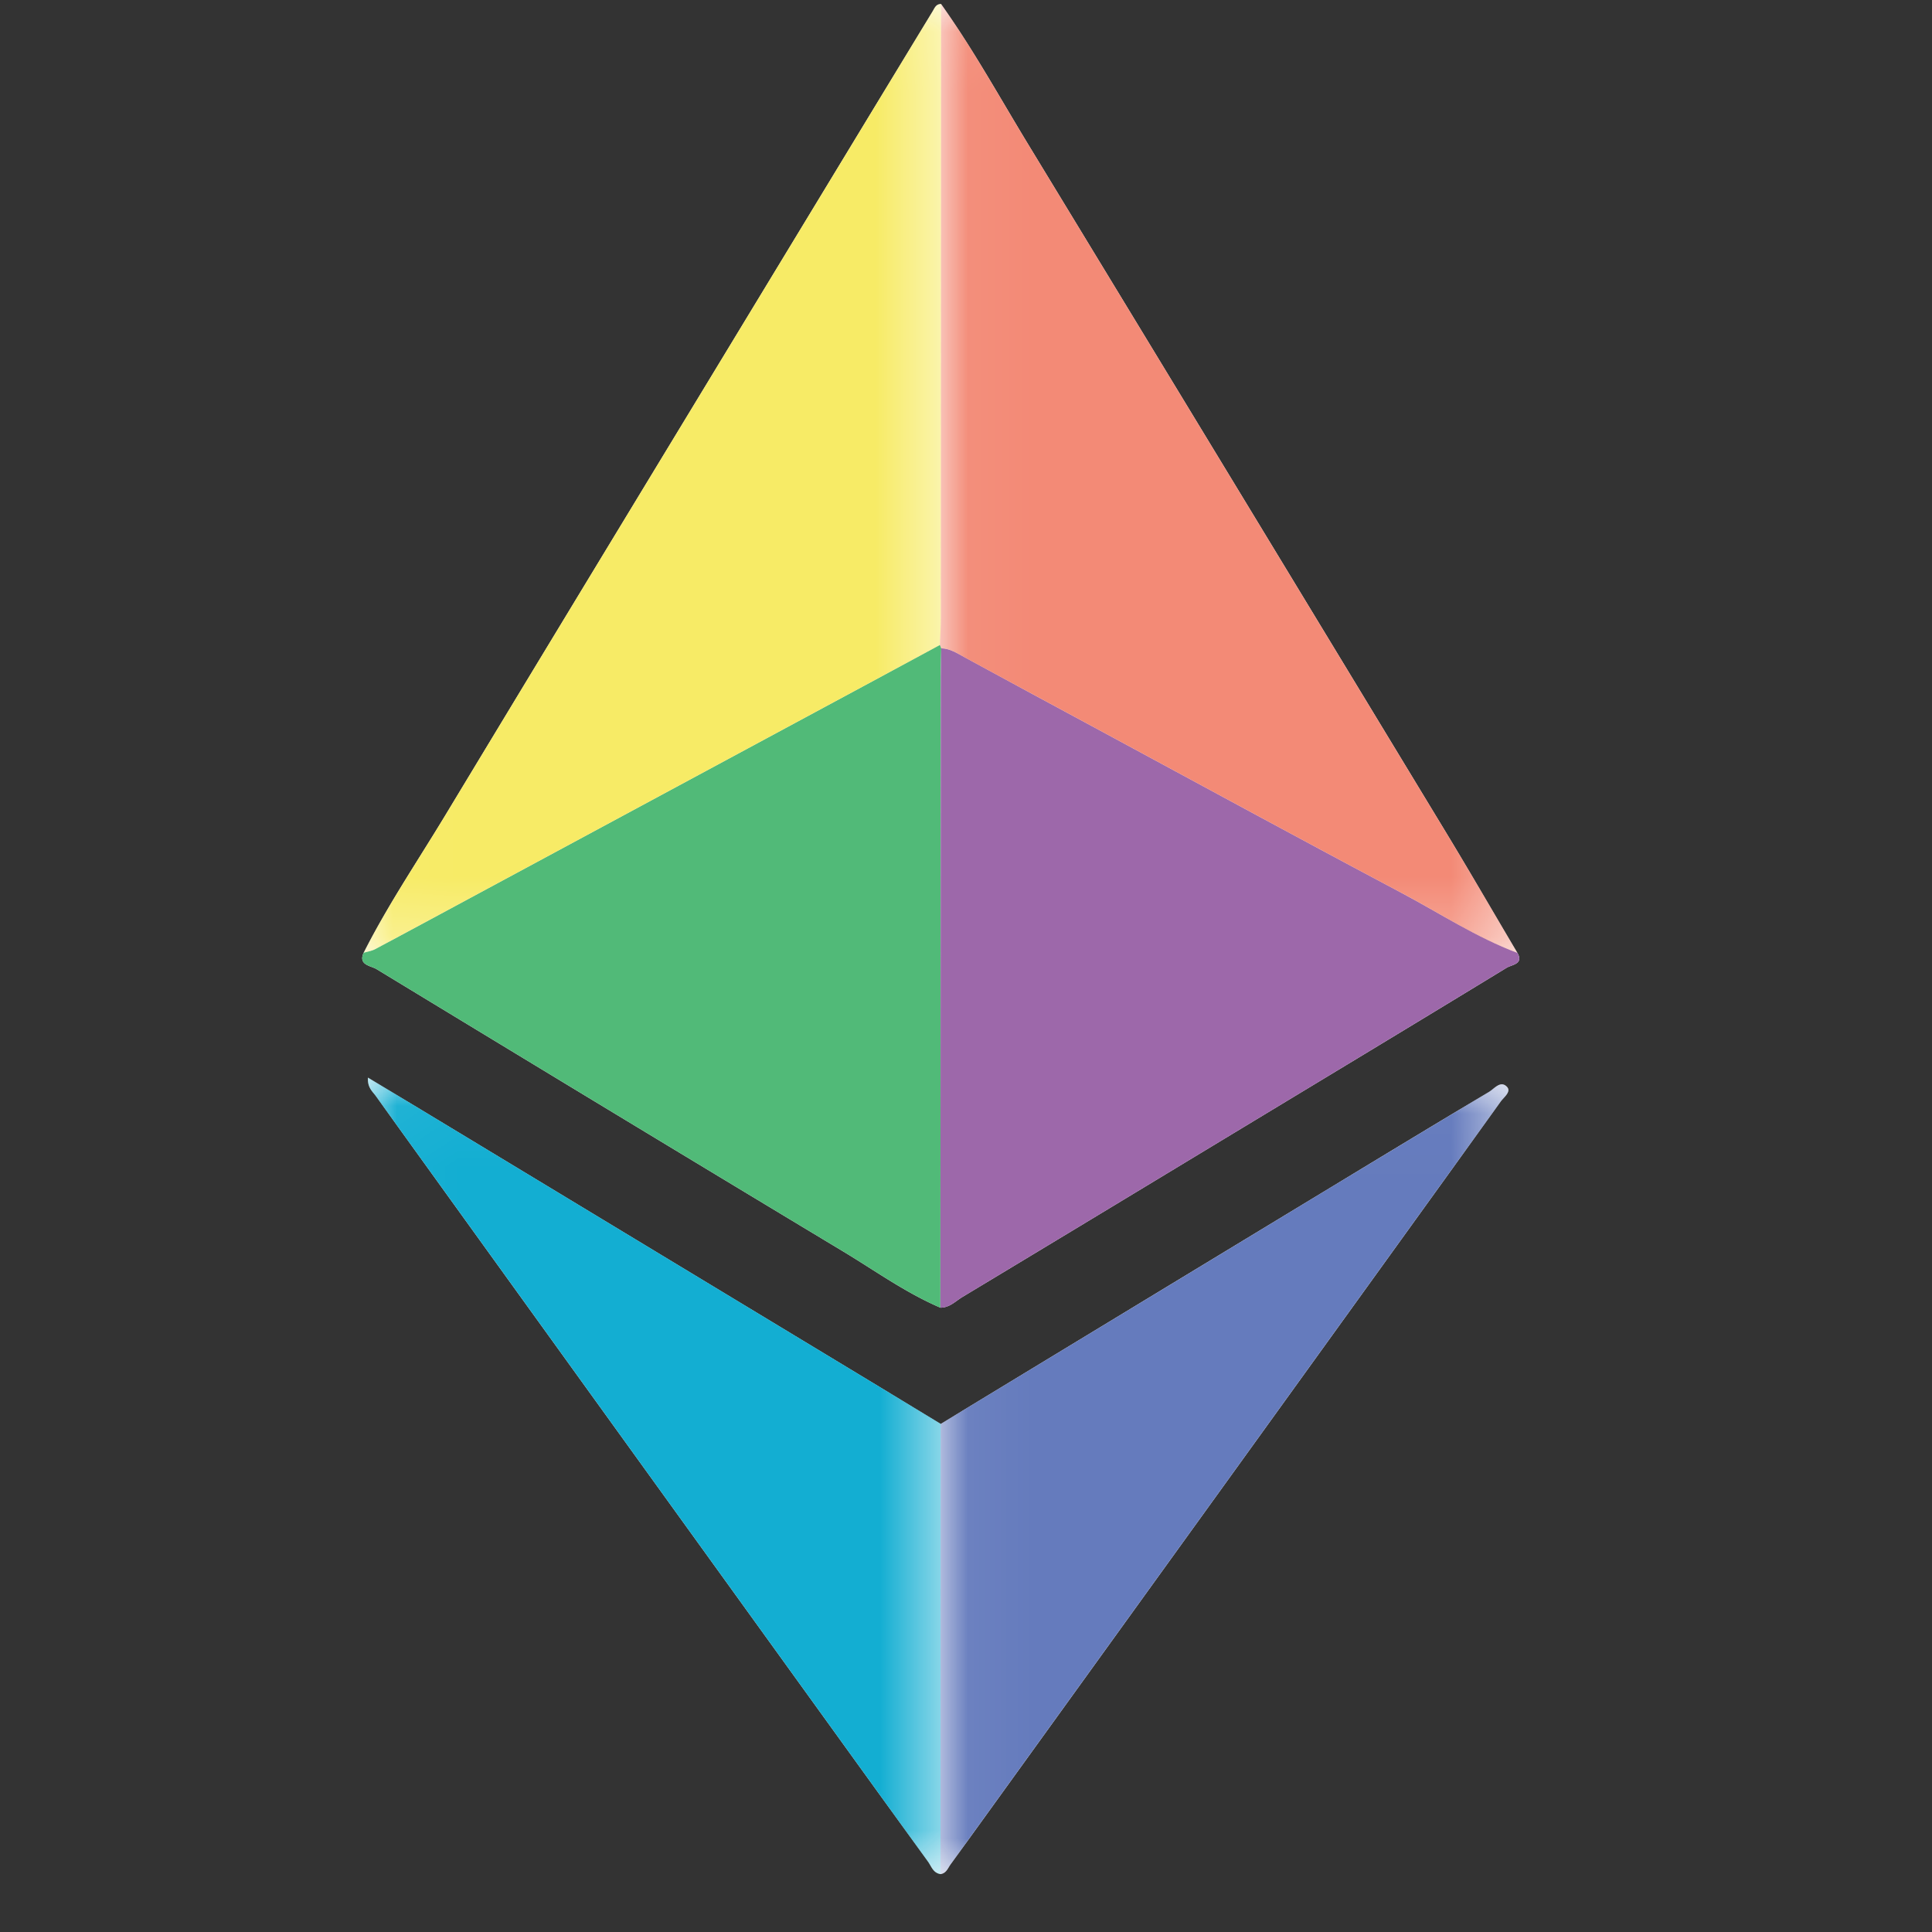 <svg xmlns="http://www.w3.org/2000/svg" xmlns:xlink="http://www.w3.org/1999/xlink" width="32" height="32" viewBox="0 0 32 32">
    <rect x="0" y="0" width="32" height="32" fill="#333333" stroke="none"/>
    <defs>
        <path id="a" d="M.023.044h9.564V15.76H.023z"/>
        <path id="c" d="M.038.044h9.564v15.717H.038z"/>
        <path id="e" d="M.024.035h9.488v13.193H.024z"/>
        <path id="g" d="M.048.014h9.406v13.082H.048z"/>
    </defs>
    <g fill="none" fill-rule="evenodd">
        <path fill="#FEFEFE" d="M15.587.066c-.087 0-.108.07-.142.125L12.55 4.964c-1.728 2.85-3.458 5.697-5.18 8.55-.455.752-.95 1.483-1.347 2.267-.093.205.118.213.214.271 2.568 1.56 5.138 3.117 7.714 4.667.536.322 1.043.69 1.625.94.152 0 .25-.107.363-.176 1.427-.859 2.852-1.721 4.277-2.583 1.581-.956 3.164-1.91 4.741-2.872.082-.05.284-.058.176-.246-.392-.66-.777-1.325-1.176-1.983a8533.986 8533.986 0 0 0-6.91-11.38c-.48-.788-.924-1.596-1.46-2.353m-.008 30.975c.094-.014.12-.096.163-.157 3.039-4.212 6.077-8.424 9.113-12.637.054-.076.187-.168.1-.251-.105-.102-.205.037-.293.09-.862.516-1.722 1.036-2.58 1.557-2.168 1.313-4.334 2.628-6.5 3.942l-9.487-5.736c-.012.166.077.23.132.307 3.046 4.228 6.095 8.454 9.145 12.68.056.078.083.187.207.205"/>
        <path fill="#51BA78" d="M15.576 21.66c-.582-.252-1.09-.619-1.625-.941-2.576-1.55-5.146-3.107-7.714-4.667-.096-.058-.307-.066-.214-.271.065-.02.136-.03.194-.062.705-.377 1.407-.758 2.111-1.137l7.24-3.9a.788.788 0 0 1 .022.055c-.003.154-.008.308-.008.462l-.006 10.46"/>
        <path fill="#9D68AA" d="M15.576 21.66c.002-3.487.003-6.974.006-10.46 0-.155.005-.309.008-.462.146.004.26.08.382.145.763.416 1.528.828 2.292 1.24 1.65.891 3.297 1.788 4.954 2.668.634.337 1.235.734 1.915.992.108.187-.094.195-.176.245-1.577.961-3.16 1.916-4.741 2.872-1.425.862-2.85 1.724-4.277 2.583-.114.069-.21.177-.363.177"/>
        <g transform="translate(6 .022)">
            <mask id="b" fill="#fff">
                <use xlink:href="#a"/>
            </mask>
            <path fill="#F7EB66" d="M9.569 10.66l-7.24 3.9c-.705.379-1.407.76-2.112 1.137-.059.032-.129.042-.194.062.397-.784.892-1.515 1.347-2.268 1.722-2.852 3.452-5.7 5.18-8.549L9.445.17C9.48.113 9.5.044 9.587.044l-.003 10.188c0 .142-.01.285-.015.427" mask="url(#b)"/>
        </g>
        <g transform="translate(15.53 .022)">
            <mask id="d" fill="#fff">
                <use xlink:href="#c"/>
            </mask>
            <path fill="#F38A76" d="M.038 10.66c.005-.143.015-.286.015-.428L.057.044c.536.757.98 1.565 1.46 2.353 2.307 3.792 4.609 7.586 6.91 11.38.399.658.784 1.322 1.175 1.984-.68-.257-1.28-.655-1.915-.992-1.656-.88-3.303-1.776-4.953-2.667-.765-.413-1.53-.825-2.293-1.24-.121-.067-.235-.142-.382-.146a.759.759 0 0 0-.02-.057" mask="url(#d)"/>
        </g>
        <g transform="translate(6.07 17.814)">
            <mask id="f" fill="#fff">
                <use xlink:href="#e"/>
            </mask>
            <path fill="#13AED2" d="M9.509 13.228c-.123-.019-.15-.128-.207-.205C6.252 8.797 3.204 4.57.157.343.102.265.013.201.025.034l9.487 5.736-.003 7.457" mask="url(#f)"/>
        </g>
        <g transform="translate(15.53 17.946)">
            <mask id="h" fill="#fff">
                <use xlink:href="#g"/>
            </mask>
            <path fill="#657BBD" d="M.048 13.096l.003-7.457c2.167-1.314 4.333-2.629 6.5-3.942C7.41 1.177 8.269.657 9.13.14c.089-.053.189-.192.294-.09.086.084-.046.176-.1.252C6.287 4.515 3.25 8.727.211 12.938c-.044.061-.07.143-.164.158" mask="url(#h)"/>
        </g>
    </g>
</svg>
